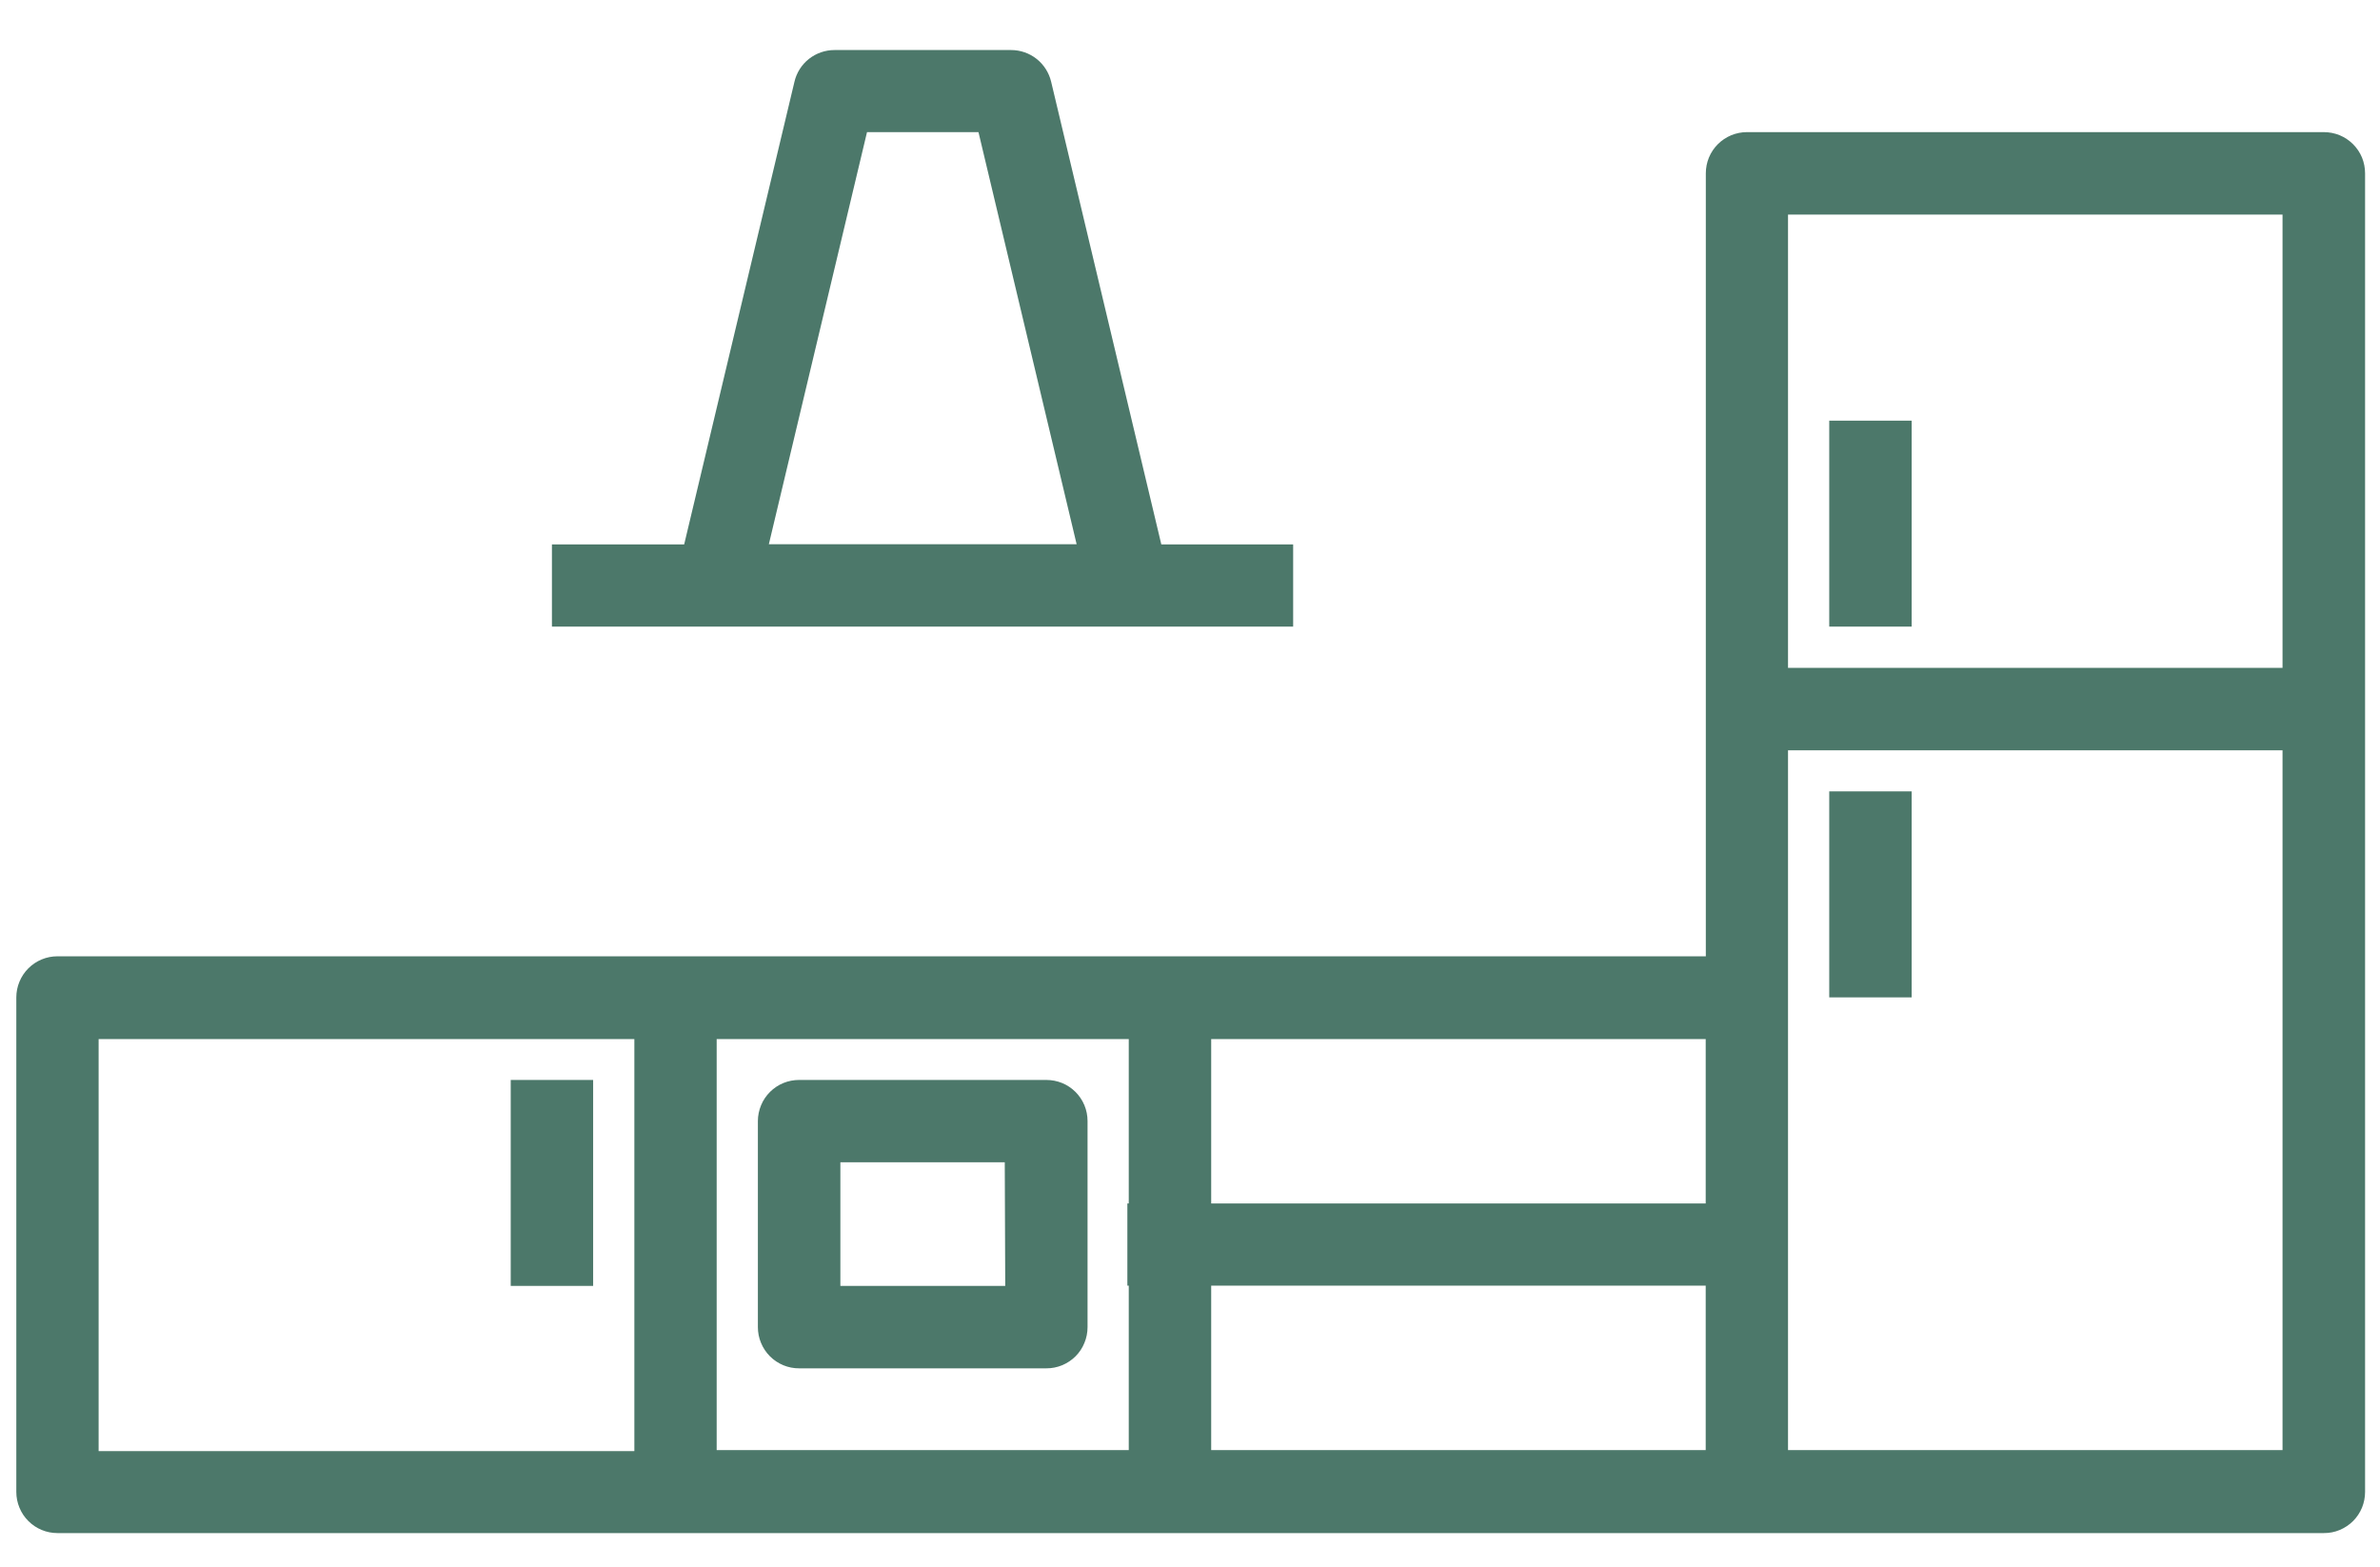 <svg width="41" height="27" viewBox="0 0 41 27" fill="none" xmlns="http://www.w3.org/2000/svg">
<path d="M19.445 10.795H22.277V9.379H20.006L18.108 1.408C18.071 1.253 17.983 1.114 17.858 1.015C17.733 0.916 17.578 0.862 17.418 0.862H14.376C14.216 0.862 14.061 0.916 13.935 1.015C13.81 1.114 13.722 1.253 13.686 1.408L11.786 9.379H9.508V10.795H19.445ZM14.936 2.276H16.856L18.547 9.375H13.245L14.936 2.276ZM18.025 18.604H13.767C13.673 18.604 13.581 18.622 13.495 18.657C13.409 18.692 13.331 18.745 13.265 18.81C13.199 18.876 13.146 18.954 13.111 19.04C13.075 19.126 13.056 19.219 13.056 19.312V22.862C13.056 22.956 13.074 23.048 13.11 23.134C13.146 23.221 13.198 23.299 13.264 23.365C13.33 23.431 13.408 23.483 13.495 23.519C13.581 23.554 13.673 23.573 13.767 23.572H18.025C18.118 23.573 18.211 23.554 18.297 23.519C18.383 23.483 18.462 23.431 18.528 23.365C18.594 23.299 18.646 23.221 18.681 23.134C18.717 23.048 18.735 22.956 18.735 22.862V19.312C18.735 19.219 18.717 19.126 18.681 19.04C18.645 18.954 18.593 18.876 18.527 18.81C18.461 18.745 18.383 18.692 18.297 18.657C18.21 18.622 18.118 18.604 18.025 18.604ZM17.317 22.152H14.477V20.022H17.309L17.317 22.152ZM8.798 18.604H10.218V22.152H8.798V18.604ZM31.512 13.633H32.932V17.182H31.512V13.633ZM31.512 7.247H32.932V10.795H31.512V7.247ZM40.031 2.276H30.094C30.001 2.276 29.909 2.295 29.823 2.33C29.737 2.366 29.659 2.418 29.593 2.484C29.527 2.55 29.475 2.628 29.439 2.715C29.404 2.801 29.386 2.893 29.386 2.986V16.474H0.989C0.896 16.474 0.804 16.492 0.718 16.528C0.632 16.563 0.554 16.616 0.488 16.682C0.422 16.748 0.37 16.826 0.335 16.912C0.299 16.998 0.281 17.09 0.281 17.184V25.7C0.281 25.794 0.299 25.886 0.335 25.972C0.37 26.058 0.422 26.136 0.488 26.202C0.554 26.268 0.632 26.321 0.718 26.356C0.804 26.392 0.896 26.41 0.989 26.41H40.033C40.126 26.411 40.219 26.393 40.305 26.357C40.391 26.321 40.47 26.269 40.536 26.203C40.602 26.137 40.654 26.059 40.69 25.972C40.725 25.886 40.743 25.794 40.743 25.7V2.986C40.743 2.893 40.725 2.8 40.69 2.714C40.654 2.627 40.601 2.549 40.535 2.483C40.469 2.417 40.39 2.365 40.304 2.329C40.217 2.294 40.125 2.276 40.031 2.276ZM29.384 20.732H20.865V17.9H29.384V20.732ZM1.699 17.9H10.928V24.998H1.699V17.9ZM12.346 17.9H19.445V20.732H19.421V22.148H19.445V24.98H12.346V17.9ZM20.865 22.148H29.384V24.98H20.865V22.148ZM39.321 24.98H30.802V12.925H39.321V24.98ZM30.802 11.505V3.696H39.321V11.505H30.802Z" fill="#4C786A"/>
</svg>
